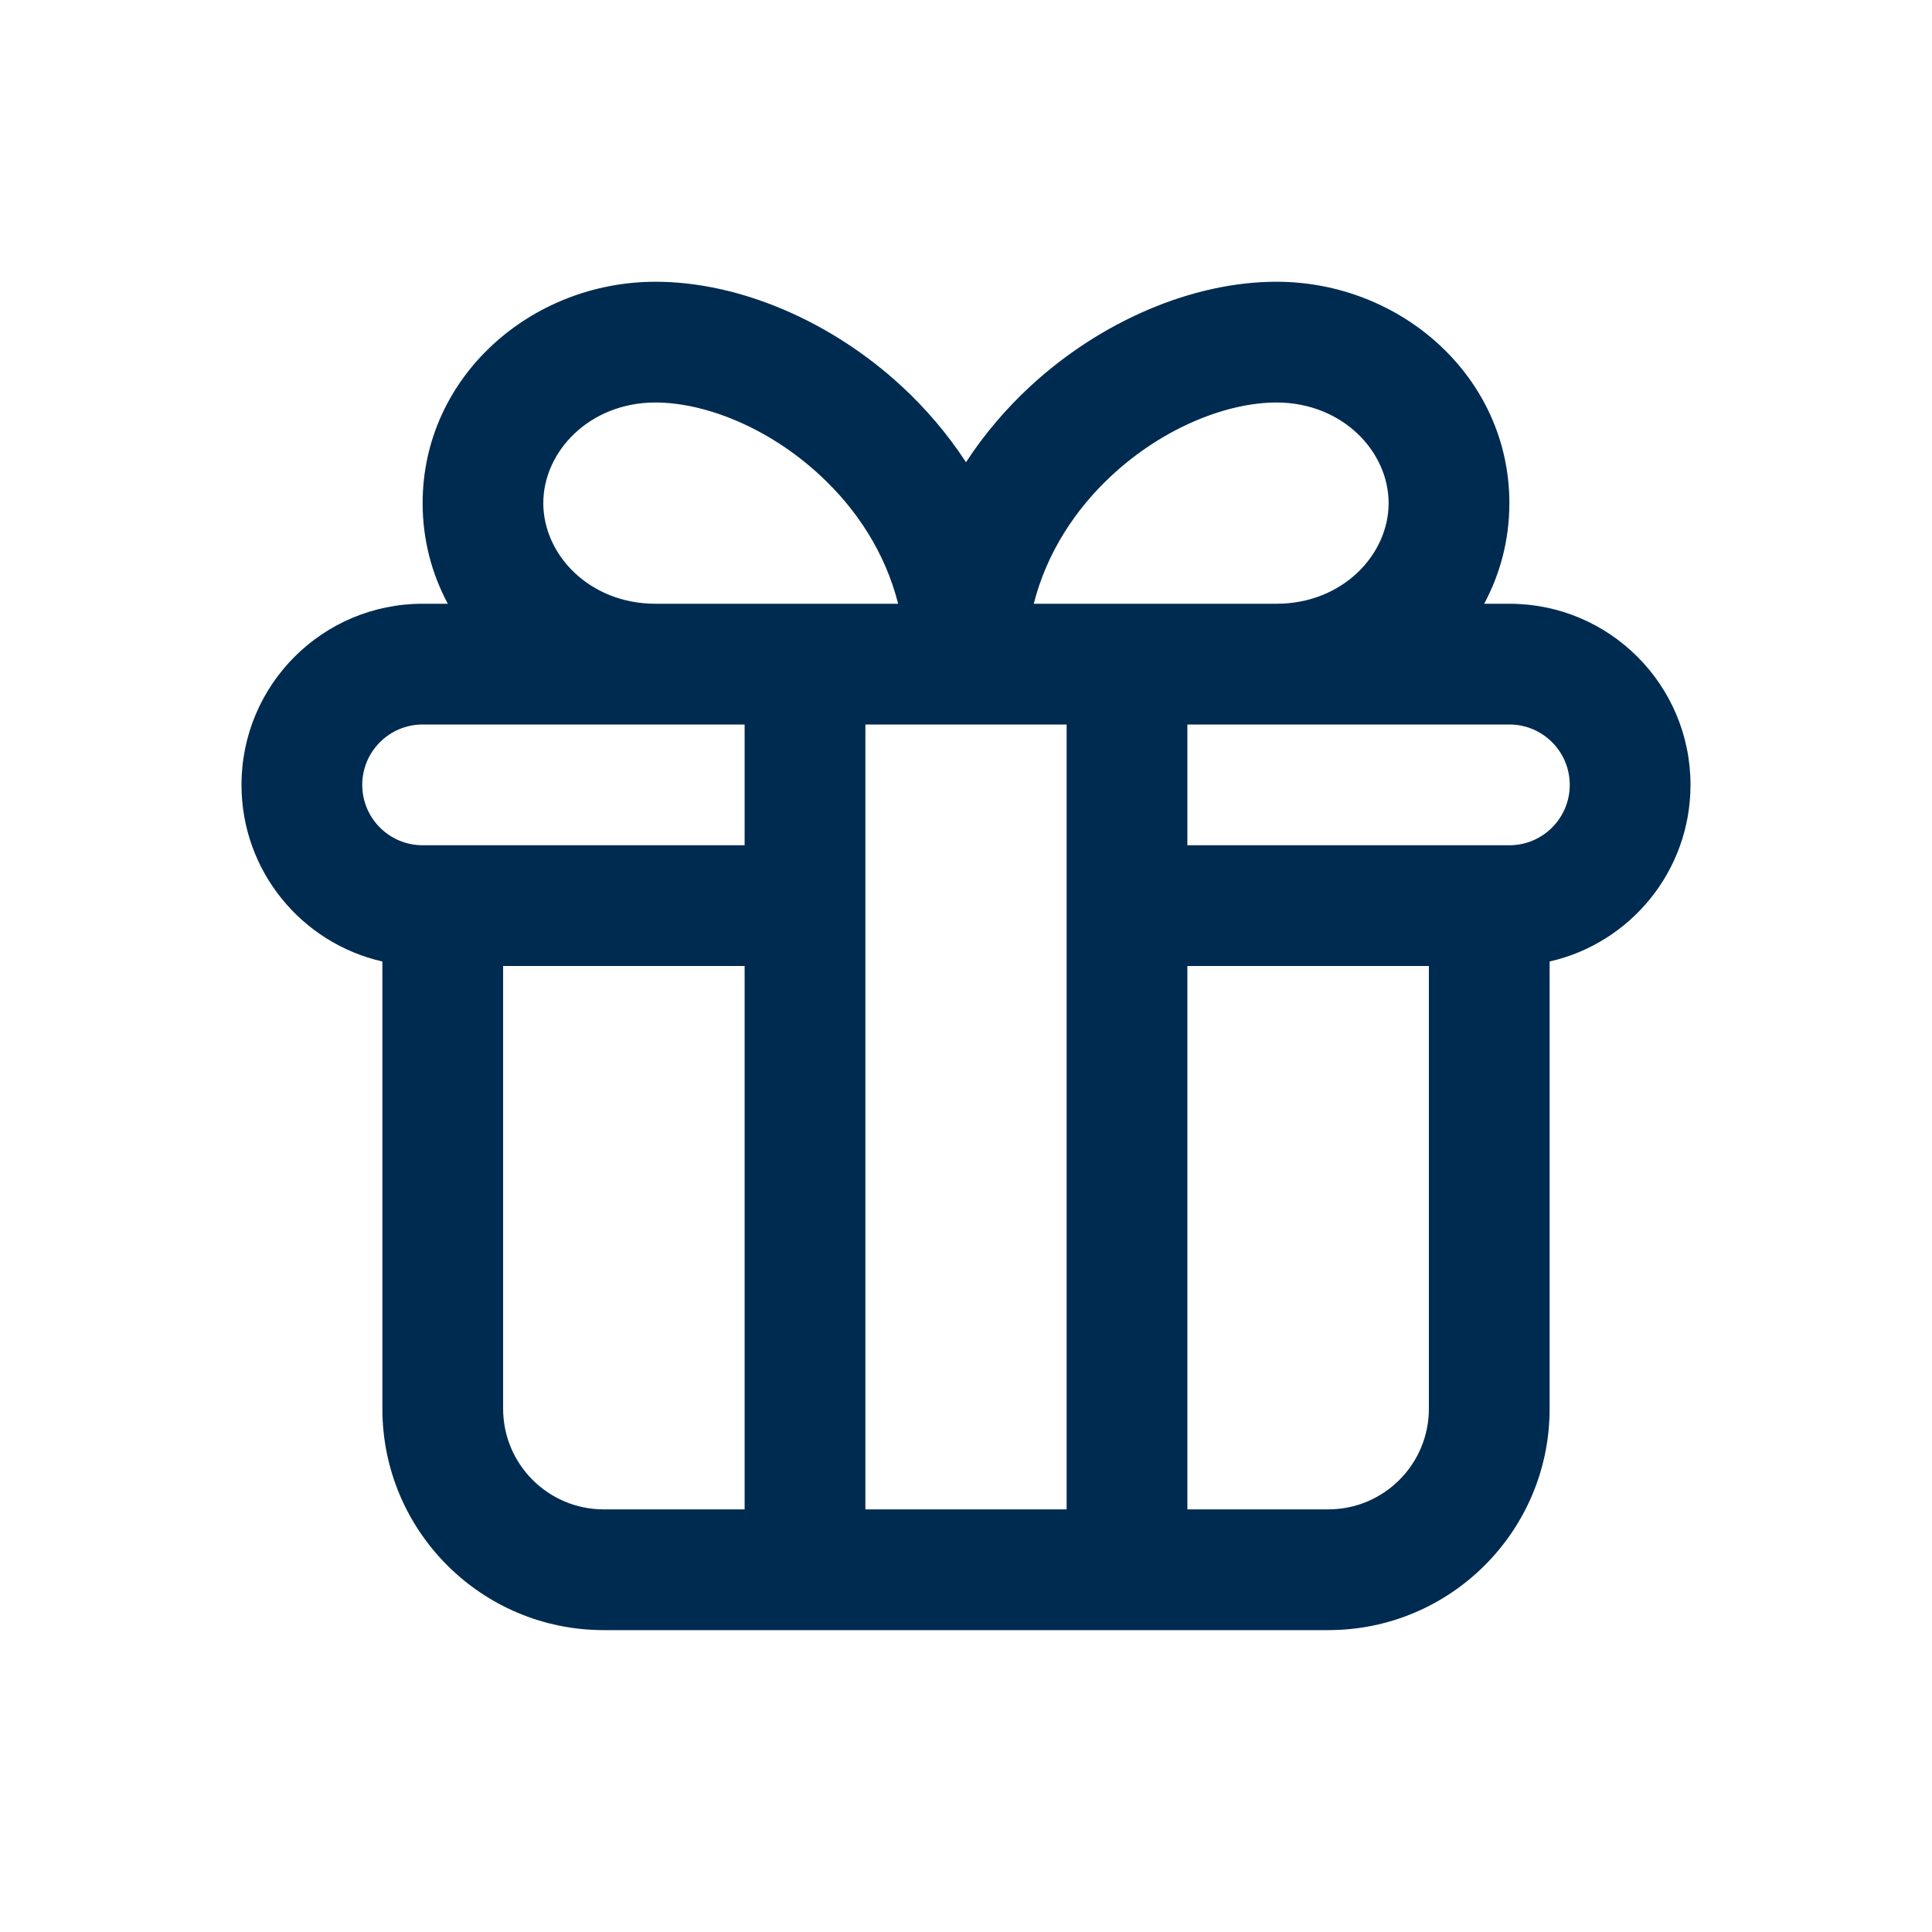 <svg width="24" height="24" viewBox="0 0 24 24" fill="none" xmlns="http://www.w3.org/2000/svg">
<path fill-rule="evenodd" clip-rule="evenodd" d="M12.798,4.799c0.871,-0.805 2.011,-1.299 3.059,-1.299c1.548,0 2.893,1.183 2.893,2.75c0,0.456 -0.114,0.879 -0.313,1.25h0.313c1.243,0 2.25,1.007 2.25,2.25c0,1.071 -0.748,1.967 -1.75,2.194v5.556c0,1.519 -1.231,2.75 -2.75,2.75h-1.75h-0.75h-0.75h-2.5h-0.75h-0.75h-1.75c-1.519,0 -2.75,-1.231 -2.75,-2.75v-5.556c-1.002,-0.227 -1.75,-1.123 -1.75,-2.194c0,-1.243 1.007,-2.25 2.25,-2.25h0.313c-0.199,-0.371 -0.313,-0.794 -0.313,-1.25c0,-1.567 1.345,-2.75 2.893,-2.75c1.048,0 2.188,0.494 3.059,1.299c0.296,0.274 0.568,0.59 0.798,0.943c0.23,-0.353 0.502,-0.669 0.798,-0.943zM9.25,18.75v-6.75h-3v5.5c0,0.69 0.56,1.25 1.25,1.25zM9.25,10.5v-1.5h-1.107h-2.893c-0.414,0 -0.75,0.336 -0.75,0.75c0,0.414 0.336,0.75 0.75,0.75h0.25zM9.25,7.5h0.75h0.75h0.407c-0.16,-0.633 -0.515,-1.176 -0.974,-1.599c-0.643,-0.595 -1.432,-0.901 -2.041,-0.901c-0.819,0 -1.393,0.608 -1.393,1.25c0,0.642 0.574,1.25 1.393,1.25zM12.843,7.5h0.407h0.75h0.75h1.107c0.819,0 1.393,-0.608 1.393,-1.25c0,-0.642 -0.574,-1.25 -1.393,-1.25c-0.608,0 -1.397,0.306 -2.041,0.901c-0.458,0.423 -0.814,0.967 -0.974,1.599zM14.75,9v1.5h3.75h0.25c0.414,0 0.75,-0.336 0.75,-0.75c0,-0.414 -0.336,-0.75 -0.75,-0.75h-2.893zM14.75,12v6.75h1.75c0.69,0 1.25,-0.56 1.25,-1.25v-5.5zM10.75,18.75h2.5v-6.75v-0.75v-0.75v-1.5h-0.5h-0.75h-0.75h-0.5v1.5v0.75v0.75z" fill="#002B51"/>
</svg>
